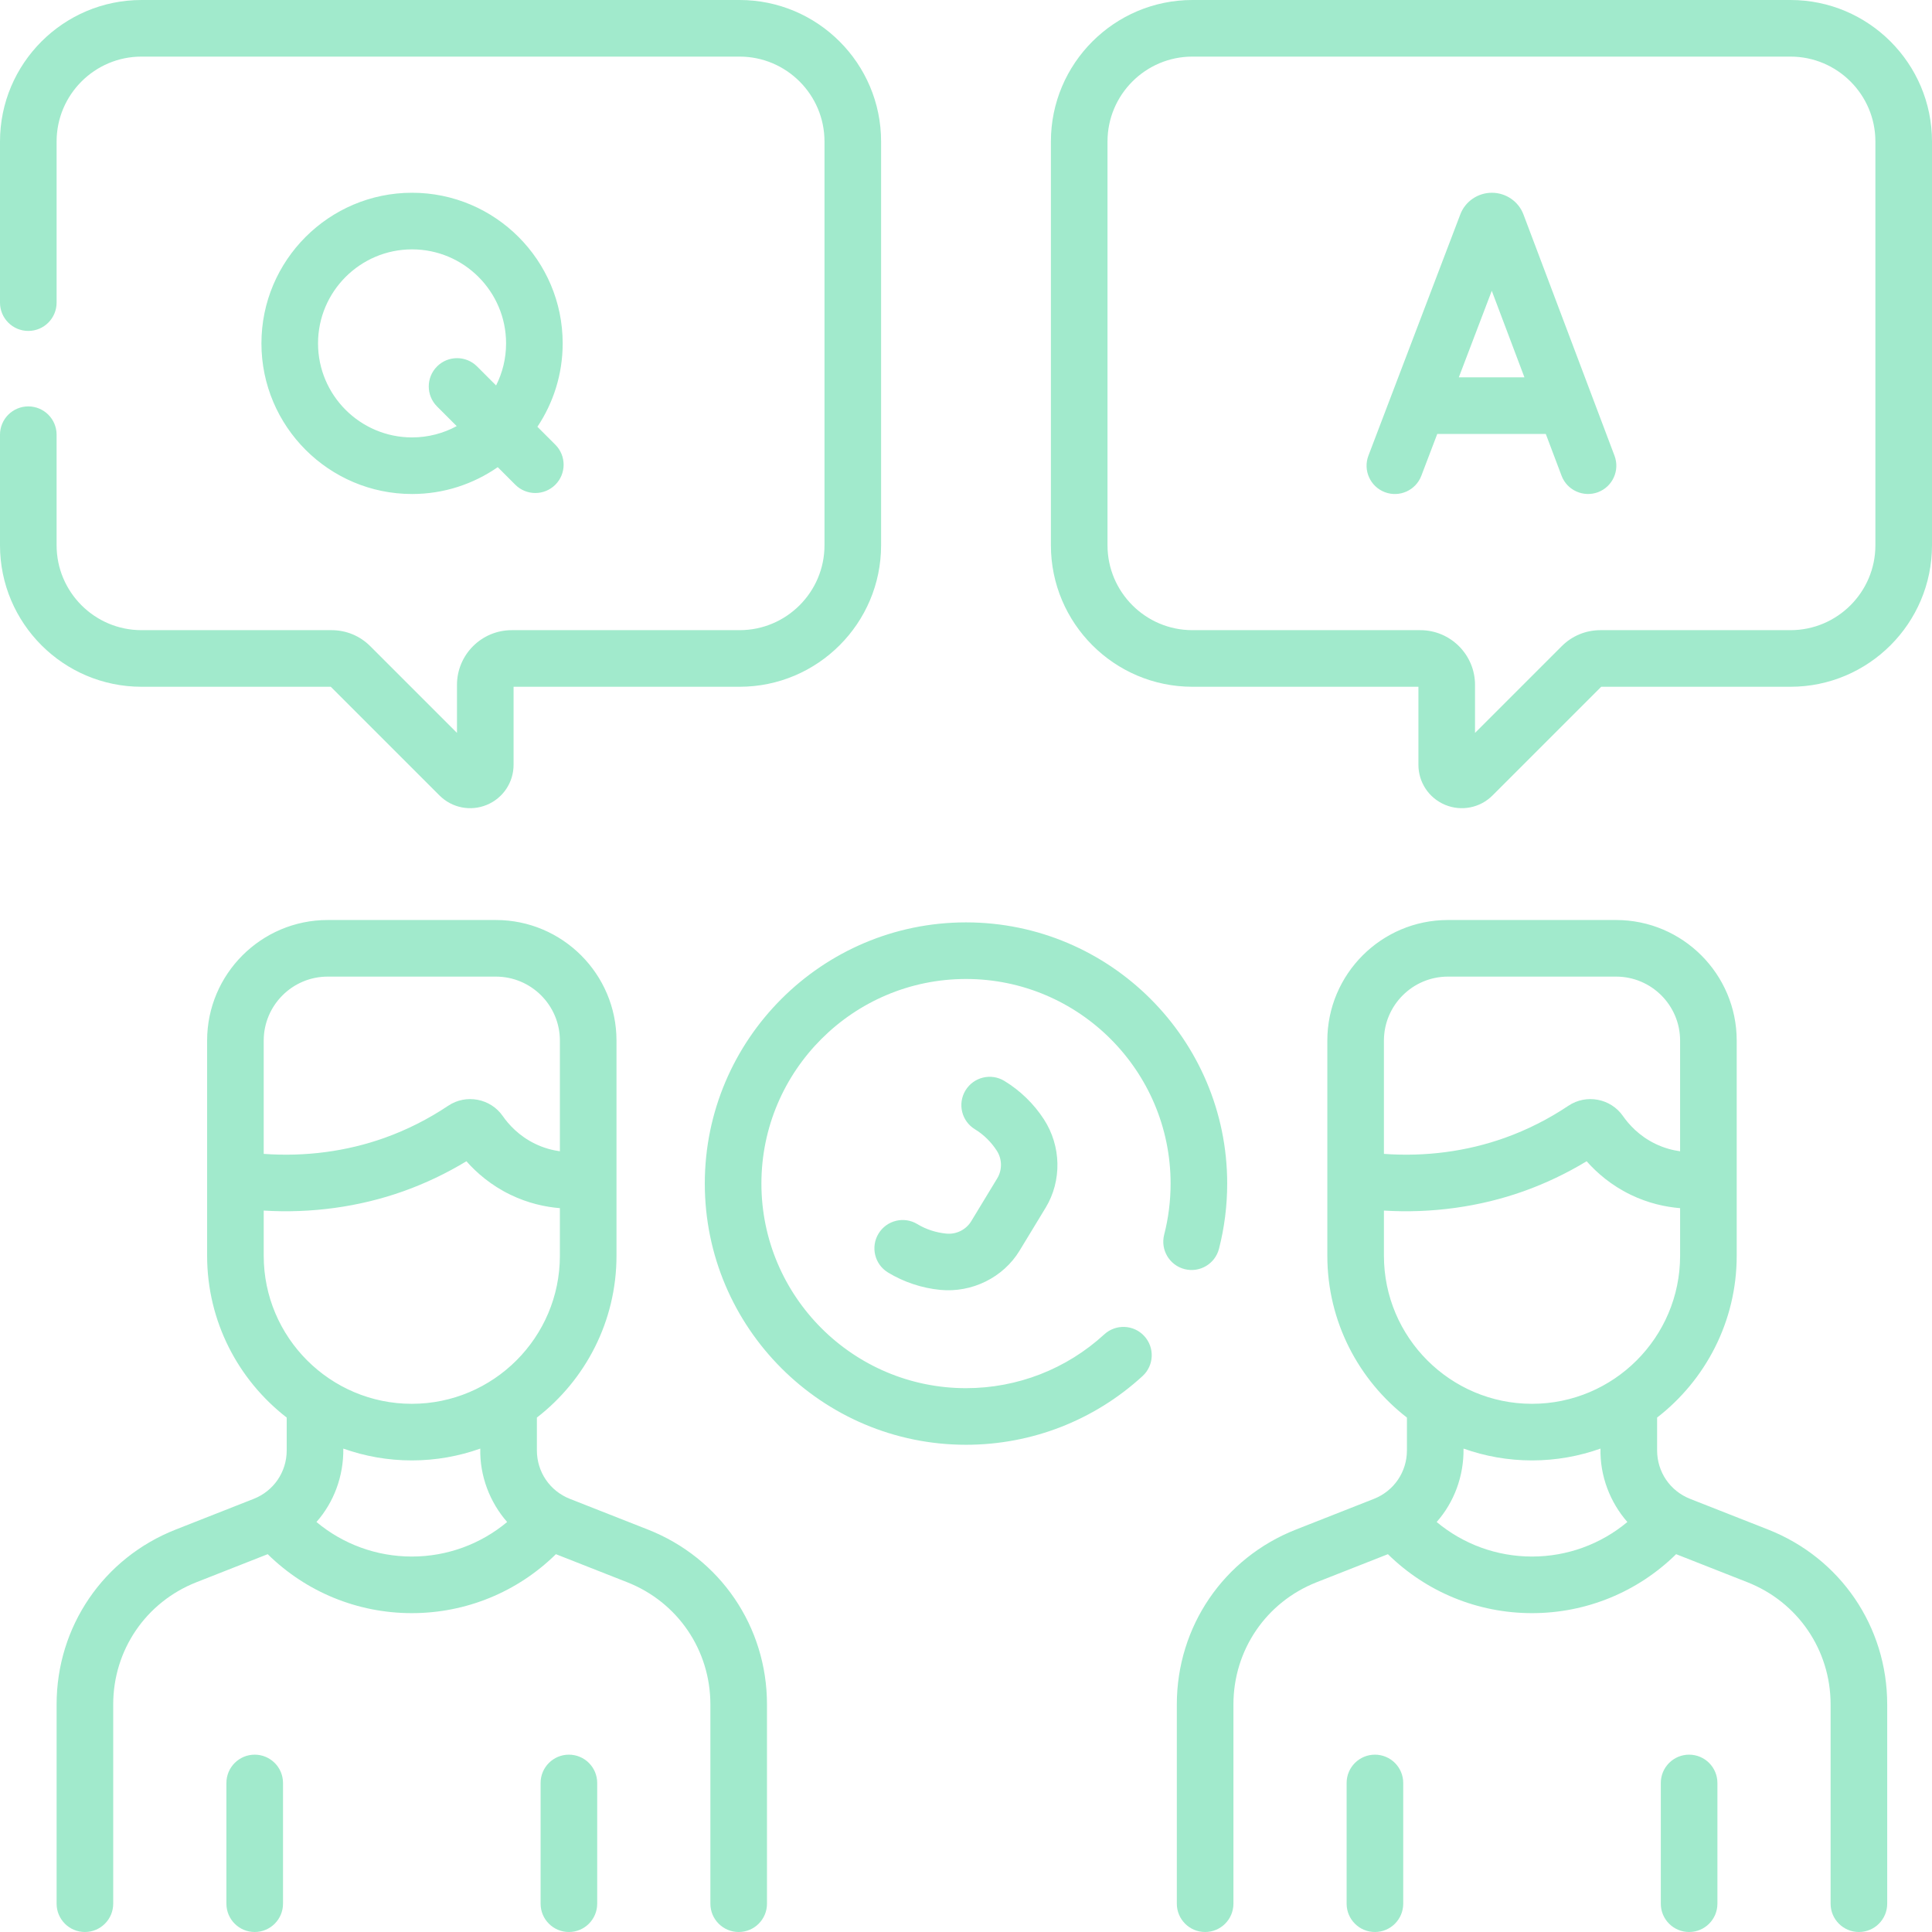 <?xml version="1.0"?>
<svg xmlns="http://www.w3.org/2000/svg" xmlns:xlink="http://www.w3.org/1999/xlink" xmlns:svgjs="http://svgjs.com/svgjs" version="1.1" width="512" height="512" x="0" y="0" viewBox="0 0 512 512" style="enable-background:new 0 0 512 512" xml:space="preserve" class=""><g><link type="text/css" id="dark-mode" rel="stylesheet" href=""/><style type="text/css" id="dark-mode-custom-style"/><g xmlns="http://www.w3.org/2000/svg"><path d="m87.664 182 28.808 28.808c3.318 3.32 8.261 4.263 12.533 2.493 4.313-1.787 7.099-5.957 7.099-10.625v-20.676h59.896c20.678 0 37.5-16.822 37.5-37.5v-107c0-20.678-16.822-37.5-37.5-37.5h-158.5c-20.678 0-37.5 16.822-37.5 37.5v42.701c0 4.142 3.358 7.5 7.5 7.5s7.5-3.358 7.5-7.5v-42.701c0-12.407 10.093-22.5 22.5-22.5h158.5c12.407 0 22.5 10.093 22.5 22.5v107c0 12.407-10.093 22.5-22.5 22.5h-60.396c-7.995 0-14.5 6.505-14.5 14.5v12.727l-22.979-22.979c-2.738-2.739-6.38-4.248-10.254-4.248h-50.371c-12.407 0-22.5-10.093-22.5-22.5v-29.299c0-4.142-3.358-7.5-7.5-7.5s-7.5 3.358-7.5 7.5v29.299c0 20.678 16.822 37.5 37.5 37.5zm63.1 283.003c-4.142 0-7.5 3.358-7.5 7.5v31.997c0 4.142 3.358 7.5 7.5 7.5s7.5-3.358 7.5-7.5v-31.997c0-4.142-3.358-7.5-7.5-7.5zm-41.565-413.92c-22.01 0-39.917 17.907-39.917 39.917s17.907 39.917 39.917 39.917c8.432 0 16.256-2.635 22.708-7.115l4.656 4.656c2.929 2.929 7.677 2.929 10.606 0s2.929-7.678 0-10.606l-4.751-4.751c4.227-6.332 6.697-13.933 6.697-22.101.001-22.01-17.906-39.917-39.916-39.917zm22.271 51.07-5.042-5.042c-2.929-2.929-7.678-2.929-10.606 0-2.929 2.929-2.929 7.678 0 10.606l5.207 5.207c-3.522 1.908-7.551 2.993-11.83 2.993-13.739 0-24.917-11.178-24.917-24.917s11.178-24.917 24.917-24.917 24.917 11.178 24.917 24.917c0 4.008-.957 7.795-2.646 11.153zm-63.97 362.85c-4.142 0-7.5 3.358-7.5 7.5v31.997c0 4.142 3.358 7.5 7.5 7.5s7.5-3.358 7.5-7.5v-31.997c0-4.142-3.358-7.5-7.5-7.5zm296.868 0c-4.143 0-7.5 3.358-7.5 7.5v31.997c0 4.142 3.357 7.5 7.5 7.5s7.5-3.358 7.5-7.5v-31.997c0-4.142-3.357-7.5-7.5-7.5zm39.368-408.158c-1.306-3.476-4.667-5.763-8.375-5.762h-.005c-3.685.002-7.061 2.272-8.364 5.744l-24.345 63.921c-1.475 3.871.469 8.204 4.34 9.678 3.866 1.476 8.203-.468 9.678-4.339l4.223-11.089h28.762l4.177 11.067c1.475 3.924 5.872 5.801 9.665 4.369 3.875-1.463 5.831-5.79 4.368-9.665zm-17.135 43.153 8.734-22.932 8.655 22.932zm81.946 305.343-20.636-8.122c-5.322-2.09-8.761-7.137-8.761-12.859v-8.689c12.819-9.931 21.095-25.459 21.095-42.892v-57.01c0-17.621-14.336-31.957-31.957-31.957h-44.576c-17.621 0-31.957 14.335-31.957 31.957v57.01c0 17.433 8.275 32.961 21.095 42.892v8.689c0 5.722-3.438 10.77-8.767 12.861l-20.625 8.118c-19.188 7.538-31.588 25.736-31.588 46.361v52.8c0 4.142 3.357 7.5 7.5 7.5s7.5-3.358 7.5-7.5v-52.8c0-14.415 8.664-27.132 22.077-32.401l18.864-7.425c10.152 9.99 23.775 15.626 38.189 15.626s28.036-5.636 38.188-15.626l18.869 7.426c13.408 5.268 22.072 17.985 22.072 32.4v52.8c0 4.142 3.357 7.5 7.5 7.5s7.5-3.358 7.5-7.5v-52.8c.001-20.625-12.399-38.823-31.582-46.359zm-101.792-129.572c0-9.35 7.606-16.957 16.957-16.957h44.576c9.351 0 16.957 7.606 16.957 16.957v29.332c-2.012-.279-4.253-.865-6.553-1.975-4.316-2.085-7.06-5.163-8.601-7.378-3.243-4.66-9.717-5.879-14.431-2.721-5.275 3.534-10.951 6.399-16.868 8.515-10.091 3.608-21.053 5.044-32.038 4.249v-30.022zm39.245 136.731c-9.345 0-18.228-3.279-25.268-9.154 4.614-5.22 7.216-12.14 7.118-19.456 5.679 2.023 11.786 3.134 18.15 3.134s12.472-1.111 18.15-3.134c-.18 7.272 2.565 14.267 7.117 19.456-7.04 5.875-15.922 9.154-25.267 9.154zm0-40.476c-21.64 0-39.245-17.605-39.245-39.245v-11.963c12.572.774 25.367-.958 37.089-5.15 5.773-2.065 11.351-4.723 16.63-7.923 2.693 3.048 6.513 6.387 11.695 8.89 4.677 2.259 9.205 3.222 13.076 3.543v12.603c0 21.639-17.605 39.245-39.245 39.245zm68.5-372.024h-158.5c-20.678 0-37.5 16.822-37.5 37.5v107c0 20.678 16.822 37.5 37.5 37.5h59.896v20.677c0 4.668 2.787 8.838 7.1 10.625 4.265 1.766 9.215.826 12.532-2.493l28.809-28.809h50.163c20.678 0 37.5-16.822 37.5-37.5v-107c0-20.678-16.822-37.5-37.5-37.5zm22.5 144.5c0 12.407-10.094 22.5-22.5 22.5h-50.371c-3.874 0-7.516 1.509-10.253 4.247l-22.979 22.979v-12.726c0-7.995-6.505-14.5-14.5-14.5h-60.397c-12.406 0-22.5-10.093-22.5-22.5v-107c0-12.407 10.094-22.5 22.5-22.5h158.5c12.406 0 22.5 10.093 22.5 22.5zm-49.368 320.503c-4.143 0-7.5 3.358-7.5 7.5v31.997c0 4.142 3.357 7.5 7.5 7.5s7.5-3.358 7.5-7.5v-31.997c0-4.142-3.358-7.5-7.5-7.5zm-124.585-134.074c1.441-5.615 2.173-11.425 2.173-17.269 0-38.168-31.052-69.22-69.22-69.22s-69.22 31.052-69.22 69.22c0 38.167 31.052 69.219 69.22 69.219 17.379 0 33.997-6.467 46.792-18.21 3.052-2.801 3.255-7.545.454-10.597-2.8-3.052-7.544-3.255-10.597-.454-10.021 9.196-23.036 14.261-36.649 14.261-29.897 0-54.22-24.323-54.22-54.219 0-29.897 24.323-54.22 54.22-54.22 29.896 0 54.22 24.323 54.22 54.22 0 4.586-.572 9.141-1.702 13.537-1.03 4.012 1.387 8.1 5.398 9.13 4.016 1.029 8.1-1.387 9.131-5.398zm-151.37 74.412-20.636-8.122c-5.322-2.09-8.761-7.138-8.761-12.859v-8.687c12.821-9.931 21.097-25.459 21.097-42.894v-57.01c0-17.621-14.335-31.957-31.957-31.957h-44.577c-17.621 0-31.956 14.335-31.956 31.957v57.01c0 17.432 8.275 32.96 21.093 42.891v8.69c0 5.725-3.438 10.771-8.767 12.861l-20.625 8.118c-19.189 7.538-31.588 25.736-31.588 46.361v52.8c0 4.142 3.358 7.5 7.5 7.5s7.5-3.358 7.5-7.5v-52.8c0-14.415 8.664-27.132 22.077-32.401l18.866-7.425c10.152 9.99 23.776 15.626 38.189 15.626s28.036-5.636 38.188-15.625l18.868 7.426c13.408 5.268 22.072 17.985 22.072 32.4v52.8c0 4.142 3.358 7.5 7.5 7.5s7.5-3.358 7.5-7.5v-52.8c0-20.626-12.399-38.824-31.583-46.36zm-101.79-129.572c0-9.35 7.606-16.957 16.956-16.957h44.577c9.35 0 16.957 7.606 16.957 16.957v29.331c-2.012-.279-4.253-.865-6.553-1.975-4.317-2.085-7.059-5.162-8.601-7.378-3.244-4.66-9.717-5.879-14.431-2.721-5.276 3.534-10.951 6.399-16.868 8.515-10.091 3.608-21.053 5.044-32.038 4.249v-30.021zm39.245 136.731c-9.345 0-18.228-3.279-25.268-9.154 4.612-5.219 7.213-12.142 7.116-19.456 5.679 2.023 11.787 3.134 18.152 3.134 6.363 0 12.47-1.111 18.148-3.133-.178 7.273 2.564 14.266 7.118 19.456-7.04 5.874-15.922 9.153-25.266 9.153zm0-40.476c-21.64 0-39.245-17.605-39.245-39.245v-11.963c12.571.774 25.368-.958 37.089-5.15 5.773-2.065 11.35-4.723 16.629-7.923 2.693 3.048 6.512 6.387 11.695 8.89 4.677 2.258 9.205 3.222 13.076 3.542v12.604c.001 21.639-17.605 39.245-39.244 39.245zm148.256-48.394c-1.368 2.251-3.952 3.54-6.559 3.292-2.713-.257-5.38-1.101-7.709-2.516-3.541-2.15-8.154-1.022-10.303 2.518-2.15 3.541-1.022 8.154 2.518 10.303 4.194 2.547 8.993 4.14 13.871 4.607 8.296.795 16.641-3.212 21.004-10.42l6.882-11.335c4.366-7.185 4.14-16.373-.438-23.437-2.668-4.118-6.295-7.641-10.488-10.188-3.54-2.151-8.154-1.024-10.304 2.517-2.15 3.54-1.023 8.153 2.517 10.303 2.317 1.407 4.306 3.391 5.785 5.675 1.432 2.21 1.474 5.093.106 7.343z" fill="#a1eacc" data-original="#000000" style="" class=""/></g></g></svg>
